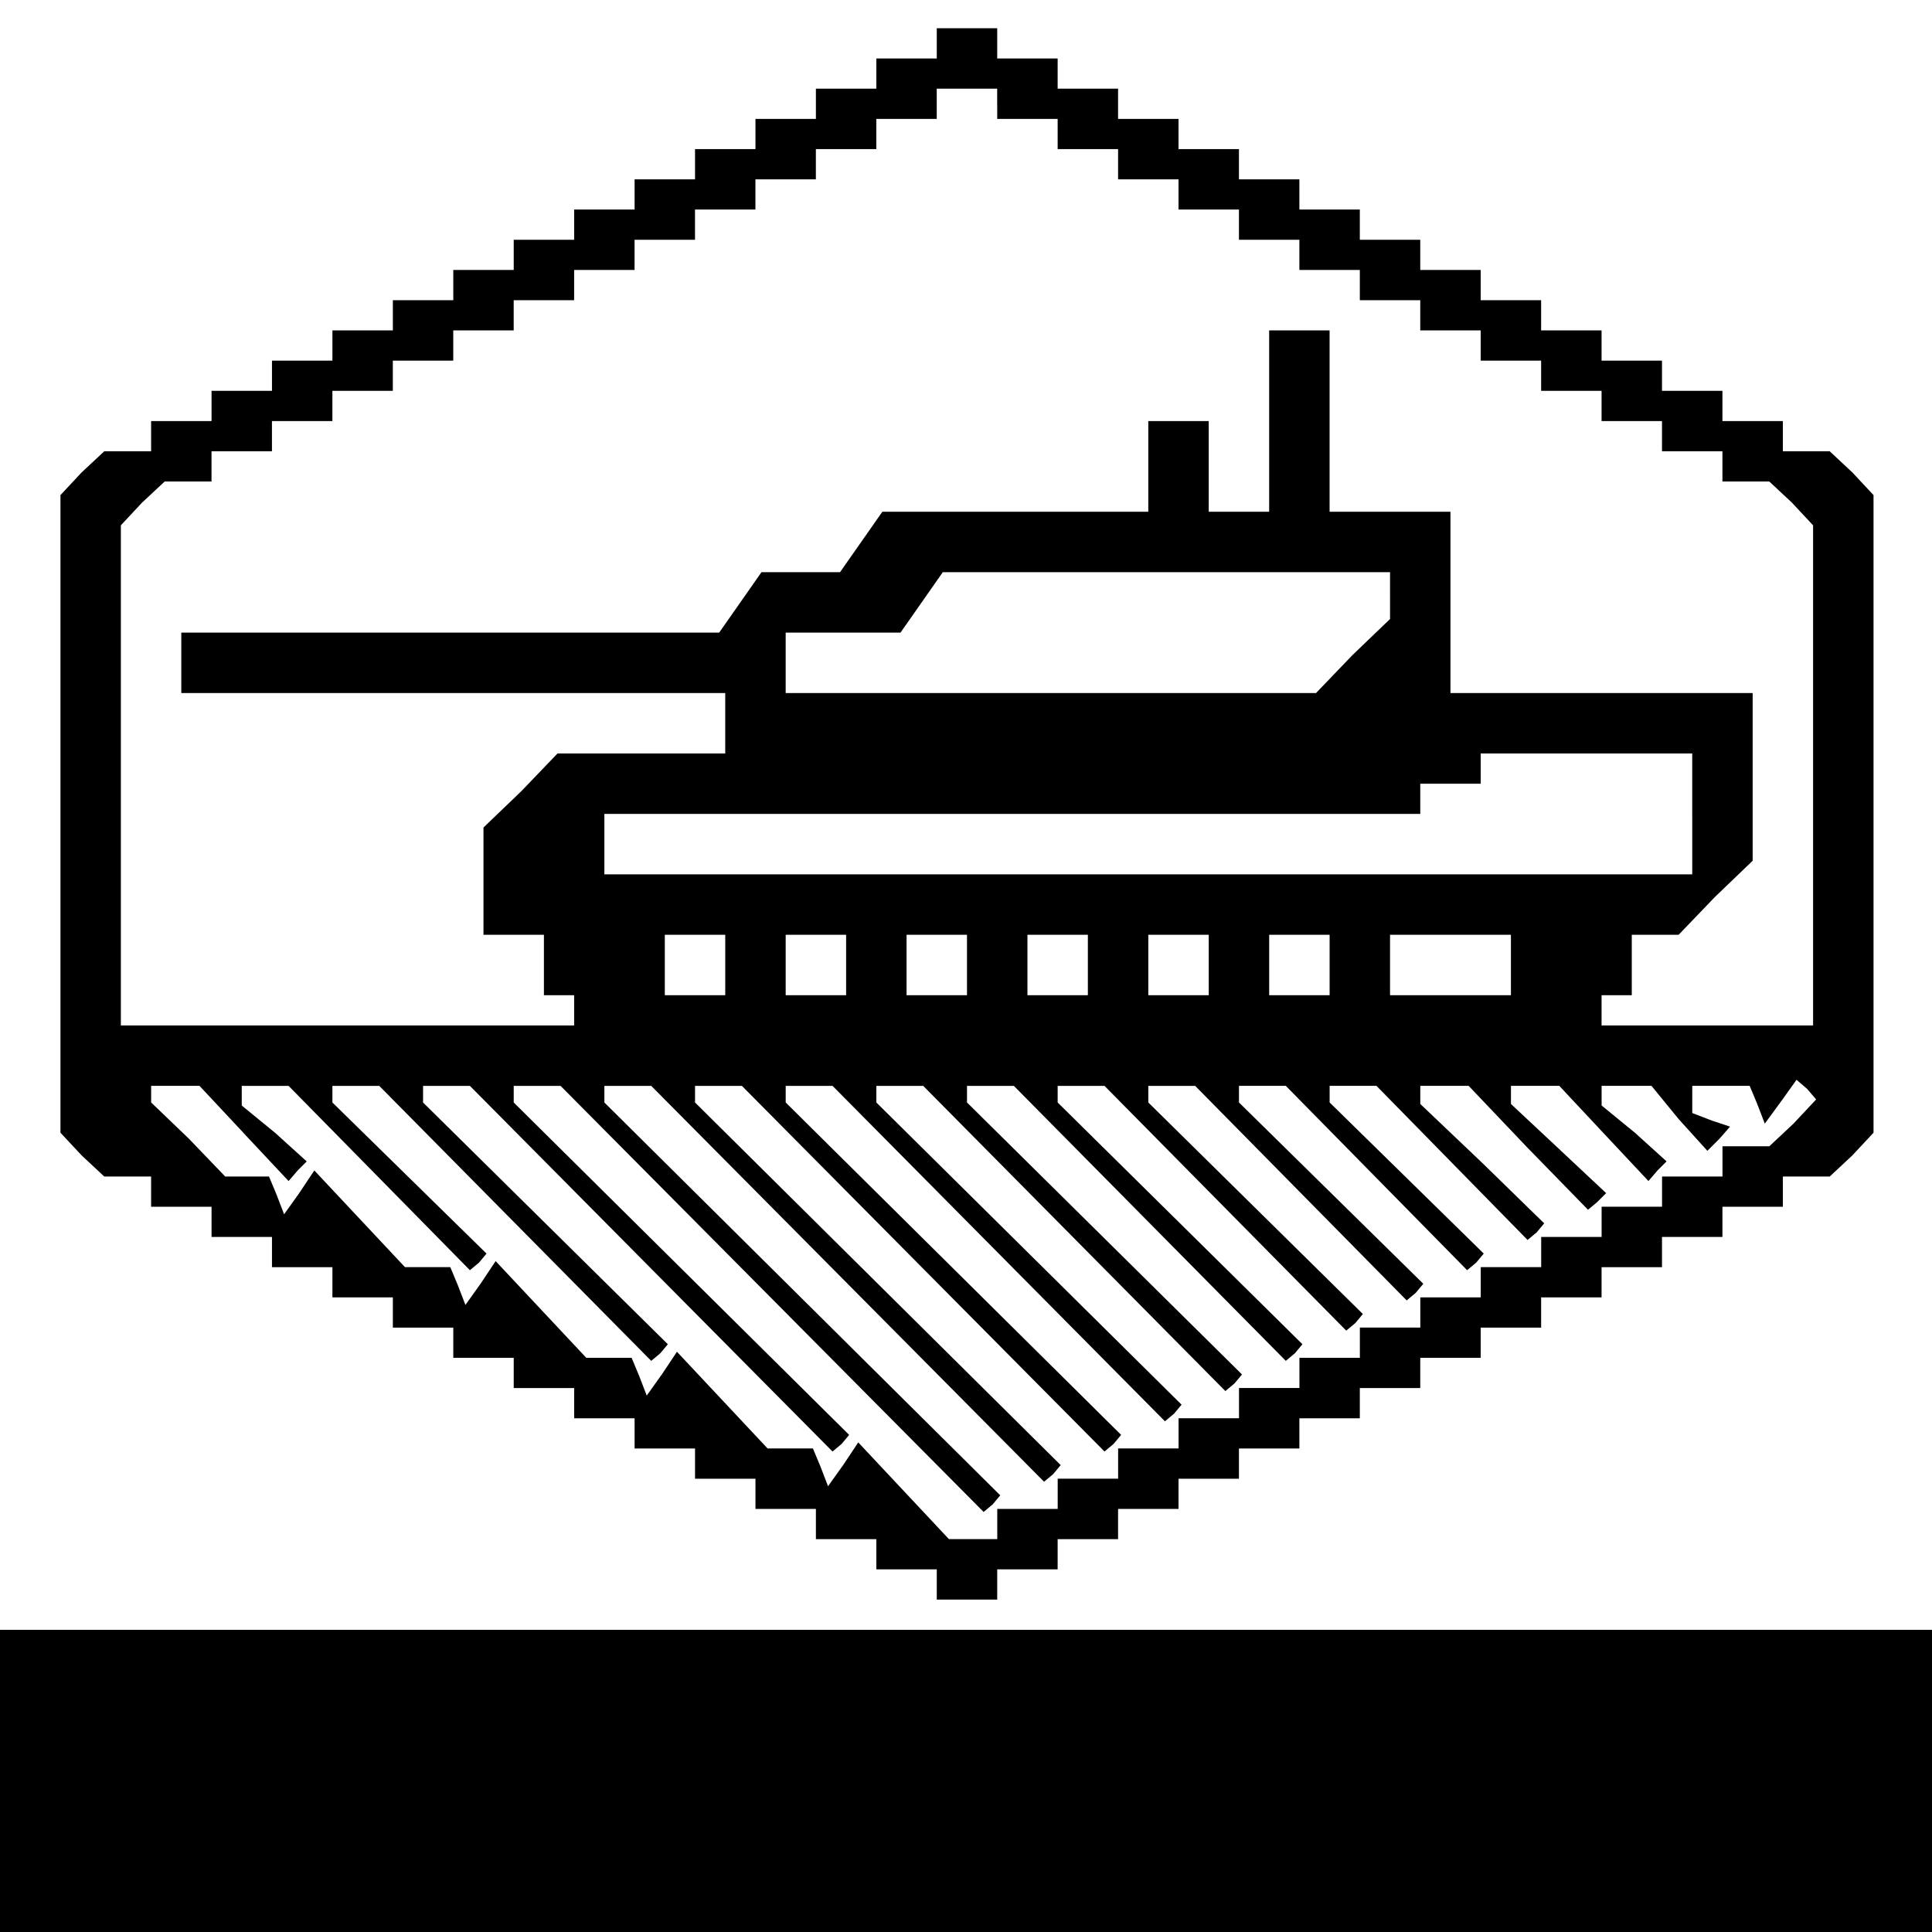<?xml version="1.0" standalone="no"?>
<!DOCTYPE svg PUBLIC "-//W3C//DTD SVG 20010904//EN"
 "http://www.w3.org/TR/2001/REC-SVG-20010904/DTD/svg10.dtd">
<svg version="1.0" xmlns="http://www.w3.org/2000/svg"
 width="468pt" height="468pt" viewBox="0 0 468 468"
 preserveAspectRatio="xMidYMid meet">
<g transform="translate(0,468) scale(0.366,-0.366)"
fill="#000000" stroke="none">
<path d="M620 1250 l0 -10 -20 0 -20 0 0 -10 0 -10 -20 0 -20 0 0 -10 0 -10
-20 0 -20 0 0 -10 0 -10 -20 0 -20 0 0 -10 0 -10 -20 0 -20 0 0 -10 0 -10 -20
0 -20 0 0 -10 0 -10 -20 0 -20 0 0 -10 0 -10 -20 0 -20 0 0 -10 0 -10 -20 0
-20 0 0 -10 0 -10 -20 0 -20 0 0 -10 0 -10 -20 0 -20 0 0 -10 0 -10 -20 0 -20
0 0 -10 0 -10 -20 0 -20 0 0 -10 0 -10 -16 0 -15 0 -15 -14 -14 -15 0 -211 0
-211 14 -15 15 -14 15 0 16 0 0 -10 0 -10 20 0 20 0 0 -10 0 -10 20 0 20 0 0
-10 0 -10 20 0 20 0 0 -10 0 -10 20 0 20 0 0 -10 0 -10 20 0 20 0 0 -10 0 -10
20 0 20 0 0 -10 0 -10 20 0 20 0 0 -10 0 -10 20 0 20 0 0 -10 0 -10 20 0 20 0
0 -10 0 -10 20 0 20 0 0 -10 0 -10 20 0 20 0 0 -10 0 -10 20 0 20 0 0 -10 0
-10 20 0 20 0 0 -10 0 -10 20 0 20 0 0 10 0 10 20 0 20 0 0 10 0 10 20 0 20 0
0 10 0 10 20 0 20 0 0 10 0 10 20 0 20 0 0 10 0 10 20 0 20 0 0 10 0 10 20 0
20 0 0 10 0 10 20 0 20 0 0 10 0 10 20 0 20 0 0 10 0 10 20 0 20 0 0 10 0 10
20 0 20 0 0 10 0 10 20 0 20 0 0 10 0 10 20 0 20 0 0 10 0 10 20 0 20 0 0 10
0 10 16 0 15 0 15 14 14 15 0 211 0 211 -14 15 -15 14 -15 0 -16 0 0 10 0 10
-20 0 -20 0 0 10 0 10 -20 0 -20 0 0 10 0 10 -20 0 -20 0 0 10 0 10 -20 0 -20
0 0 10 0 10 -20 0 -20 0 0 10 0 10 -20 0 -20 0 0 10 0 10 -20 0 -20 0 0 10 0
10 -20 0 -20 0 0 10 0 10 -20 0 -20 0 0 10 0 10 -20 0 -20 0 0 10 0 10 -20 0
-20 0 0 10 0 10 -20 0 -20 0 0 10 0 10 -20 0 -20 0 0 10 0 10 -20 0 -20 0 0
-10z m40 -40 l0 -10 20 0 20 0 0 -10 0 -10 20 0 20 0 0 -10 0 -10 20 0 20 0 0
-10 0 -10 20 0 20 0 0 -10 0 -10 20 0 20 0 0 -10 0 -10 20 0 20 0 0 -10 0 -10
20 0 20 0 0 -10 0 -10 20 0 20 0 0 -10 0 -10 20 0 20 0 0 -10 0 -10 20 0 20 0
0 -10 0 -10 20 0 20 0 0 -10 0 -10 20 0 20 0 0 -10 0 -10 16 0 15 0 15 -14 14
-15 0 -165 0 -166 -70 0 -70 0 0 10 0 10 10 0 10 0 0 20 0 20 15 0 16 0 24 25
25 24 0 56 0 55 -100 0 -100 0 0 60 0 60 -40 0 -40 0 0 60 0 60 -20 0 -20 0 0
-60 0 -60 -20 0 -20 0 0 30 0 30 -20 0 -20 0 0 -30 0 -30 -88 0 -88 0 -14 -20
-14 -20 -26 0 -26 0 -14 -20 -14 -20 -178 0 -178 0 0 -20 0 -20 180 0 180 0 0
-20 0 -20 -55 0 -56 0 -24 -25 -25 -24 0 -36 0 -35 20 0 20 0 0 -20 0 -20 10
0 10 0 0 -10 0 -10 -150 0 -150 0 0 166 0 165 14 15 15 14 15 0 16 0 0 10 0
10 20 0 20 0 0 10 0 10 20 0 20 0 0 10 0 10 20 0 20 0 0 10 0 10 20 0 20 0 0
10 0 10 20 0 20 0 0 10 0 10 20 0 20 0 0 10 0 10 20 0 20 0 0 10 0 10 20 0 20
0 0 10 0 10 20 0 20 0 0 10 0 10 20 0 20 0 0 10 0 10 20 0 20 0 0 10 0 10 20
0 20 0 0 10 0 10 20 0 20 0 0 -10z m260 -325 l0 -16 -25 -24 -24 -25 -176 0
-175 0 0 20 0 20 38 0 38 0 14 20 14 20 148 0 148 0 0 -15z m200 -145 l0 -40
-360 0 -360 0 0 20 0 20 270 0 270 0 0 10 0 10 20 0 20 0 0 10 0 10 70 0 70 0
0 -40z m-640 -100 l0 -20 -20 0 -20 0 0 20 0 20 20 0 20 0 0 -20z m80 0 l0
-20 -20 0 -20 0 0 20 0 20 20 0 20 0 0 -20z m80 0 l0 -20 -20 0 -20 0 0 20 0
20 20 0 20 0 0 -20z m80 0 l0 -20 -20 0 -20 0 0 20 0 20 20 0 20 0 0 -20z m80
0 l0 -20 -20 0 -20 0 0 20 0 20 20 0 20 0 0 -20z m80 0 l0 -20 -20 0 -20 0 0
20 0 20 20 0 20 0 0 -20z m120 0 l0 -20 -40 0 -40 0 0 20 0 20 40 0 40 0 0
-20z m-839 -111 l30 -32 6 7 6 6 -21 19 -22 18 0 7 0 6 16 0 15 0 60 -61 60
-61 6 5 5 6 -51 50 -51 50 0 5 0 6 15 0 16 0 90 -91 90 -91 6 5 5 6 -81 80
-81 80 0 6 0 5 15 0 16 0 120 -121 120 -121 6 5 5 6 -111 110 -111 110 0 6 0
5 15 0 16 0 140 -141 140 -141 6 5 5 6 -131 130 -131 130 0 6 0 5 15 0 16 0
130 -131 130 -131 6 5 5 6 -121 120 -121 120 0 6 0 5 15 0 16 0 120 -121 120
-121 6 5 5 6 -111 110 -111 110 0 6 0 5 15 0 16 0 110 -111 110 -111 6 5 5 6
-101 100 -101 100 0 6 0 5 15 0 16 0 100 -101 100 -101 6 5 5 6 -91 90 -91 90
0 6 0 5 15 0 16 0 90 -91 90 -91 6 5 5 6 -81 80 -81 80 0 6 0 5 15 0 16 0 80
-81 80 -81 6 5 5 6 -71 70 -71 70 0 6 0 5 15 0 16 0 70 -71 70 -71 6 5 5 6
-61 60 -61 60 0 5 0 6 16 0 15 0 60 -61 60 -61 6 5 5 6 -51 50 -51 50 0 5 0 6
16 0 15 0 50 -51 50 -51 6 5 5 6 -41 40 -41 39 0 6 0 6 16 0 16 0 39 -41 40
-41 6 5 6 6 -32 30 -31 29 0 6 0 6 16 0 16 0 29 -31 30 -32 6 7 6 6 -21 19
-22 18 0 7 0 6 16 0 17 0 18 -22 19 -21 8 8 7 8 -12 4 -13 5 0 9 0 9 19 0 19
0 5 -12 5 -13 11 15 10 14 7 -6 6 -7 -15 -16 -16 -15 -15 0 -16 0 0 -10 0 -10
-20 0 -20 0 0 -10 0 -10 -20 0 -20 0 0 -10 0 -10 -20 0 -20 0 0 -10 0 -10 -20
0 -20 0 0 -10 0 -10 -20 0 -20 0 0 -10 0 -10 -20 0 -20 0 0 -10 0 -10 -20 0
-20 0 0 -10 0 -10 -20 0 -20 0 0 -10 0 -10 -20 0 -20 0 0 -10 0 -10 -20 0 -20
0 0 -10 0 -10 -20 0 -20 0 0 -10 0 -10 -20 0 -20 0 0 -10 0 -10 -16 0 -16 0
-30 32 -30 32 -10 -15 -10 -14 -5 13 -5 12 -15 0 -15 0 -30 32 -30 32 -10 -15
-10 -14 -5 13 -5 12 -15 0 -15 0 -30 32 -30 32 -10 -15 -10 -14 -5 13 -5 12
-15 0 -15 0 -30 32 -30 32 -10 -15 -10 -14 -5 13 -5 12 -14 0 -15 0 -24 25
-25 24 0 6 0 5 16 0 16 0 29 -31z"/>
<path d="M0 100 l0 -100 640 0 640 0 0 100 0 100 -640 0 -640 0 0 -100z"/>
</g>
</svg>
